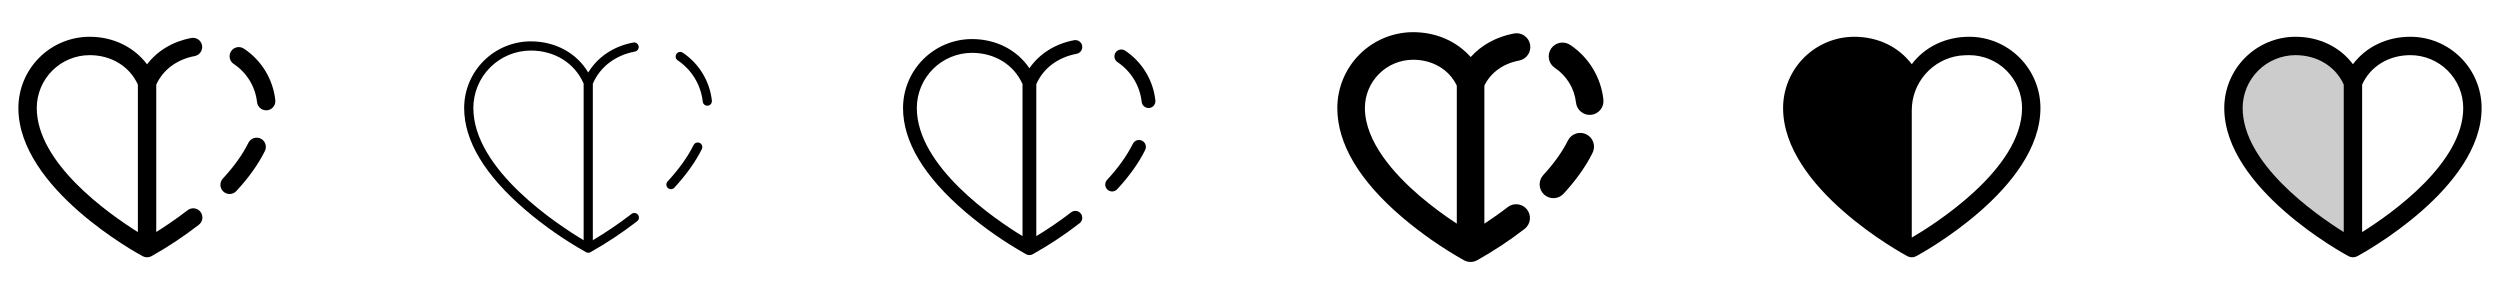 <svg width="272" height="32" viewBox="0 0 272 32" fill="none" xmlns="http://www.w3.org/2000/svg">
<g clip-path="url(#clip0_17_15262)">
<path d="M21.184 6.099C21.313 6.075 21.436 6.025 21.546 5.954C21.656 5.882 21.751 5.789 21.825 5.681C21.899 5.573 21.951 5.451 21.979 5.322C22.006 5.194 22.007 5.061 21.983 4.932C21.959 4.803 21.91 4.68 21.838 4.57C21.766 4.46 21.674 4.365 21.565 4.291C21.457 4.216 21.335 4.164 21.206 4.137C21.078 4.11 20.945 4.108 20.816 4.133C18.802 4.51 17.125 5.522 16 7C14.592 5.125 12.33 4 9.75 4C7.695 4.002 5.725 4.82 4.272 6.272C2.82 7.725 2.002 9.695 2 11.75C2 20.5 14.974 27.584 15.526 27.875C15.672 27.954 15.835 27.995 16 27.995C16.166 27.995 16.328 27.954 16.474 27.875C18.268 26.869 19.984 25.732 21.61 24.473C21.718 24.394 21.81 24.294 21.879 24.18C21.948 24.066 21.994 23.938 22.013 23.806C22.032 23.674 22.024 23.539 21.99 23.409C21.956 23.28 21.897 23.159 21.815 23.053C21.733 22.947 21.631 22.858 21.515 22.793C21.398 22.727 21.27 22.685 21.137 22.67C21.004 22.654 20.87 22.666 20.741 22.703C20.613 22.741 20.494 22.804 20.39 22.889C19.101 23.881 17.89 24.685 17 25.241V9.213C17.73 7.594 19.242 6.463 21.184 6.099ZM15 25.25C11.697 23.176 4 17.714 4 11.75C4.002 10.226 4.608 8.764 5.686 7.686C6.764 6.608 8.226 6.002 9.75 6C12.114 6 14.107 7.223 15 9.205V25.25ZM29.069 12C29.032 12.002 28.995 12.002 28.957 12C28.712 12 28.474 11.909 28.291 11.745C28.108 11.58 27.992 11.354 27.965 11.11C27.873 10.277 27.599 9.475 27.164 8.759C26.728 8.043 26.141 7.432 25.444 6.968C25.331 6.896 25.234 6.803 25.157 6.693C25.081 6.584 25.028 6.46 25 6.329C24.973 6.199 24.972 6.064 24.997 5.933C25.022 5.802 25.074 5.677 25.148 5.566C25.222 5.455 25.318 5.36 25.429 5.287C25.541 5.214 25.666 5.164 25.797 5.139C25.928 5.115 26.063 5.117 26.194 5.146C26.324 5.175 26.447 5.229 26.556 5.306C27.496 5.932 28.287 6.757 28.874 7.721C29.46 8.686 29.829 9.768 29.953 10.89C29.968 11.021 29.957 11.154 29.921 11.28C29.885 11.407 29.824 11.526 29.742 11.629C29.659 11.732 29.558 11.818 29.442 11.882C29.327 11.945 29.2 11.986 29.069 12ZM28.808 16.453C28.099 17.874 27.065 19.328 25.734 20.764C25.646 20.865 25.539 20.947 25.418 21.006C25.298 21.064 25.167 21.099 25.034 21.106C24.9 21.113 24.766 21.093 24.64 21.048C24.514 21.002 24.399 20.932 24.3 20.841C24.202 20.75 24.123 20.641 24.068 20.519C24.013 20.397 23.983 20.265 23.98 20.131C23.977 19.997 24 19.864 24.049 19.74C24.099 19.615 24.172 19.502 24.266 19.406C25.468 18.106 26.391 16.812 27.016 15.56C27.072 15.438 27.152 15.329 27.251 15.239C27.35 15.149 27.466 15.08 27.593 15.035C27.719 14.991 27.853 14.972 27.987 14.981C28.12 14.989 28.251 15.024 28.371 15.084C28.491 15.144 28.597 15.227 28.684 15.329C28.771 15.43 28.837 15.549 28.878 15.676C28.918 15.804 28.933 15.938 28.92 16.072C28.908 16.205 28.869 16.335 28.805 16.453H28.808Z" fill="currentColor"/>
<path d="M69.093 5.607C69.22 5.581 69.333 5.505 69.405 5.396C69.478 5.287 69.505 5.154 69.481 5.026C69.457 4.897 69.383 4.783 69.276 4.708C69.169 4.634 69.037 4.604 68.907 4.625C66.761 5.026 65.024 6.196 64 7.89C62.75 5.776 60.432 4.5 57.75 4.5C55.828 4.502 53.985 5.267 52.626 6.626C51.267 7.985 50.502 9.828 50.5 11.75C50.5 15.324 52.75 19.059 57.175 22.849C59.218 24.587 61.424 26.125 63.763 27.44C63.836 27.479 63.917 27.5 64 27.5C64.083 27.499 64.164 27.478 64.236 27.439C66.006 26.446 67.7 25.323 69.304 24.08C69.359 24.041 69.406 23.991 69.441 23.934C69.477 23.877 69.5 23.813 69.51 23.746C69.52 23.679 69.517 23.611 69.5 23.546C69.483 23.481 69.453 23.419 69.412 23.366C69.371 23.313 69.319 23.268 69.26 23.235C69.201 23.202 69.136 23.181 69.069 23.174C69.002 23.167 68.934 23.173 68.87 23.193C68.805 23.213 68.745 23.245 68.694 23.289C67.353 24.32 65.953 25.27 64.5 26.136V9.106C65.28 7.282 66.948 6.009 69.093 5.607ZM63.5 26.135C60.784 24.51 51.5 18.49 51.5 11.75C51.502 10.093 52.161 8.504 53.333 7.333C54.504 6.161 56.093 5.502 57.75 5.5C60.354 5.5 62.549 6.875 63.5 9.1V26.135ZM77.014 11.5H76.959C76.835 11.501 76.716 11.456 76.623 11.373C76.531 11.291 76.472 11.178 76.459 11.055C76.358 10.15 76.061 9.279 75.587 8.501C75.114 7.724 74.476 7.06 73.719 6.555C73.613 6.48 73.541 6.366 73.517 6.238C73.494 6.11 73.521 5.979 73.594 5.871C73.666 5.763 73.777 5.687 73.904 5.659C74.031 5.632 74.163 5.655 74.274 5.724C75.153 6.31 75.893 7.081 76.442 7.983C76.991 8.886 77.336 9.898 77.453 10.947C77.467 11.079 77.429 11.211 77.347 11.314C77.265 11.418 77.145 11.485 77.014 11.5ZM76.36 16.226C75.672 17.601 74.666 19.016 73.368 20.421C73.278 20.519 73.153 20.576 73.02 20.582C72.887 20.587 72.758 20.539 72.661 20.449C72.563 20.359 72.505 20.234 72.5 20.102C72.495 19.969 72.543 19.84 72.632 19.742C73.868 18.407 74.82 17.074 75.465 15.779C75.494 15.72 75.535 15.668 75.585 15.624C75.634 15.582 75.692 15.549 75.754 15.528C75.817 15.507 75.882 15.499 75.948 15.503C76.013 15.508 76.078 15.526 76.136 15.555C76.195 15.584 76.247 15.625 76.29 15.675C76.334 15.724 76.366 15.782 76.387 15.844C76.408 15.907 76.416 15.972 76.412 16.038C76.407 16.104 76.389 16.168 76.36 16.226Z" fill="currentColor"/>
<path d="M117.138 5.853C117.333 5.816 117.507 5.703 117.62 5.539C117.732 5.375 117.775 5.172 117.739 4.976C117.702 4.78 117.589 4.607 117.425 4.494C117.261 4.381 117.058 4.339 116.862 4.375C114.787 4.766 113.081 5.853 112 7.425C110.663 5.438 108.375 4.25 105.75 4.25C103.762 4.252 101.855 5.043 100.449 6.449C99.043 7.855 98.252 9.762 98.25 11.75C98.25 15.4 100.525 19.199 105.012 23.039C107.069 24.791 109.29 26.34 111.645 27.664C111.754 27.723 111.876 27.754 112 27.754C112.124 27.754 112.246 27.723 112.355 27.664C114.137 26.667 115.843 25.539 117.458 24.289C117.615 24.167 117.718 23.988 117.744 23.791C117.769 23.594 117.716 23.395 117.594 23.237C117.473 23.079 117.294 22.976 117.097 22.951C116.9 22.925 116.7 22.979 116.542 23.1C115.326 24.032 114.06 24.899 112.75 25.695V9.16C113.5 7.438 115.095 6.235 117.138 5.853ZM111.25 25.692C108.175 23.814 99.75 18.087 99.75 11.75C99.752 10.159 100.384 8.634 101.509 7.509C102.634 6.384 104.159 5.752 105.75 5.75C108.234 5.75 110.328 7.05 111.25 9.152V25.692ZM125.041 11.75C125.013 11.752 124.985 11.752 124.958 11.75C124.773 11.75 124.595 11.681 124.458 11.558C124.321 11.435 124.234 11.266 124.214 11.082C124.117 10.214 123.832 9.376 123.377 8.63C122.923 7.883 122.31 7.245 121.583 6.76C121.417 6.649 121.302 6.477 121.263 6.282C121.224 6.086 121.264 5.883 121.375 5.718C121.486 5.552 121.658 5.437 121.853 5.398C122.049 5.359 122.252 5.399 122.417 5.51C123.327 6.116 124.092 6.914 124.66 7.848C125.227 8.781 125.584 9.828 125.704 10.914C125.716 11.012 125.708 11.112 125.681 11.208C125.654 11.303 125.609 11.392 125.547 11.47C125.486 11.548 125.409 11.613 125.322 11.661C125.235 11.709 125.14 11.739 125.041 11.75ZM124.584 16.34C123.886 17.74 122.865 19.171 121.551 20.59C121.416 20.736 121.229 20.823 121.03 20.831C120.831 20.838 120.637 20.767 120.491 20.632C120.344 20.497 120.258 20.309 120.25 20.11C120.242 19.911 120.314 19.718 120.449 19.571C121.667 18.254 122.608 16.94 123.243 15.666C123.285 15.575 123.345 15.493 123.419 15.426C123.493 15.358 123.58 15.306 123.675 15.273C123.77 15.24 123.87 15.226 123.971 15.232C124.071 15.238 124.169 15.265 124.259 15.31C124.348 15.354 124.428 15.417 124.494 15.493C124.559 15.57 124.608 15.658 124.638 15.754C124.669 15.85 124.68 15.951 124.67 16.051C124.661 16.151 124.631 16.248 124.584 16.336V16.34Z" fill="currentColor"/>
<path d="M165.276 6.59C165.667 6.517 166.013 6.291 166.238 5.963C166.463 5.635 166.548 5.23 166.474 4.839C166.401 4.448 166.176 4.102 165.847 3.878C165.519 3.653 165.115 3.568 164.724 3.641C162.812 4 161.186 4.9 160.01 6.207C158.5 4.5 156.267 3.5 153.75 3.5C151.563 3.503 149.466 4.373 147.919 5.919C146.373 7.466 145.503 9.563 145.5 11.75C145.5 15.625 147.864 19.625 152.525 23.609C154.623 25.393 156.888 26.971 159.289 28.321C159.508 28.438 159.752 28.5 160 28.5C160.248 28.499 160.492 28.436 160.71 28.317C162.527 27.299 164.267 26.149 165.915 24.875C166.215 24.627 166.407 24.273 166.45 23.886C166.493 23.5 166.385 23.111 166.148 22.803C165.91 22.495 165.562 22.291 165.178 22.235C164.793 22.178 164.401 22.273 164.085 22.5C163.15 23.22 162.256 23.84 161.5 24.335V9.319C162.179 7.904 163.539 6.915 165.276 6.59ZM158.5 24.332C157.082 23.407 155.725 22.393 154.436 21.295C151.727 18.971 148.5 15.428 148.5 11.75C148.5 10.358 149.053 9.022 150.038 8.038C151.022 7.053 152.358 6.5 153.75 6.5C155.875 6.5 157.669 7.571 158.5 9.315V24.332ZM173.125 12.491C172.929 12.513 172.731 12.496 172.542 12.441C172.352 12.386 172.176 12.294 172.022 12.171C171.868 12.048 171.74 11.896 171.645 11.723C171.55 11.55 171.49 11.361 171.469 11.165C171.385 10.405 171.135 9.673 170.737 9.019C170.34 8.366 169.804 7.808 169.167 7.384C168.836 7.163 168.606 6.819 168.528 6.428C168.45 6.037 168.53 5.632 168.751 5.3C168.972 4.968 169.316 4.738 169.707 4.66C170.098 4.582 170.503 4.663 170.835 4.884C171.836 5.551 172.678 6.43 173.303 7.458C173.927 8.486 174.319 9.639 174.45 10.835C174.494 11.23 174.379 11.627 174.13 11.938C173.882 12.248 173.52 12.447 173.125 12.491ZM173.25 16.669C172.52 18.134 171.459 19.622 170.096 21.098C169.824 21.382 169.452 21.548 169.058 21.56C168.665 21.572 168.283 21.429 167.994 21.162C167.705 20.895 167.533 20.525 167.514 20.132C167.495 19.739 167.632 19.355 167.894 19.061C169.064 17.795 169.962 16.54 170.566 15.331C170.65 15.149 170.77 14.985 170.919 14.85C171.067 14.714 171.241 14.61 171.431 14.544C171.62 14.477 171.821 14.449 172.022 14.461C172.222 14.474 172.418 14.526 172.598 14.616C172.778 14.706 172.938 14.83 173.068 14.983C173.199 15.136 173.298 15.313 173.358 15.504C173.419 15.696 173.441 15.898 173.422 16.098C173.404 16.298 173.345 16.492 173.25 16.669Z" fill="currentColor"/>
<path d="M214.25 4C211.669 4 209.409 5.11 208 6.986C206.591 5.11 204.331 4 201.75 4C199.695 4.002 197.725 4.82 196.272 6.272C194.82 7.725 194.002 9.695 194 11.75C194 20.5 206.974 27.584 207.526 27.875C207.672 27.953 207.835 27.994 208 27.994C208.165 27.994 208.328 27.953 208.474 27.875C209.026 27.584 222 20.5 222 11.75C221.998 9.695 221.18 7.725 219.728 6.272C218.275 4.82 216.305 4.002 214.25 4ZM208 25.85V12C208 10.547 208.528 9.144 209.484 8.051C210.441 6.958 211.762 6.248 213.201 6.055C213.55 6.019 213.9 6.001 214.25 6C215.774 6.002 217.236 6.608 218.314 7.686C219.392 8.764 219.998 10.226 220 11.75C220 18.451 210.281 24.519 208 25.85Z" fill="currentColor"/>
<path opacity="0.2" d="M256 9V27C256 27 243 20 243 11.75C243 9.96 243.711 8.243 244.977 6.977C246.243 5.711 247.96 5 249.75 5C252.574 5 254.993 6.539 256 9Z" fill="currentColor"/>
<path d="M262.25 4C259.669 4 257.409 5.11 256 6.986C254.591 5.11 252.331 4 249.75 4C247.695 4.002 245.725 4.82 244.272 6.272C242.82 7.725 242.002 9.695 242 11.75C242 20.5 254.974 27.584 255.526 27.875C255.672 27.953 255.835 27.994 256 27.994C256.165 27.994 256.328 27.953 256.474 27.875C257.026 27.584 270 20.5 270 11.75C269.998 9.695 269.18 7.725 267.728 6.272C266.275 4.82 264.305 4.002 262.25 4ZM244 11.75C244.002 10.226 244.608 8.764 245.686 7.686C246.764 6.608 248.226 6.002 249.75 6C252.114 6 254.108 7.224 255 9.206V25.25C251.699 23.18 244 17.723 244 11.75ZM257 25.25V9.206C257.892 7.224 259.886 6 262.25 6C263.774 6.002 265.236 6.608 266.314 7.686C267.392 8.764 267.998 10.226 268 11.75C268 17.714 260.302 23.176 257 25.25Z" fill="currentColor"/>
</g>
<defs>
<clipPath id="clip0_17_15262">
<rect width="272" height="32" rx="5" fill="white"/>
</clipPath>
</defs>
</svg>
